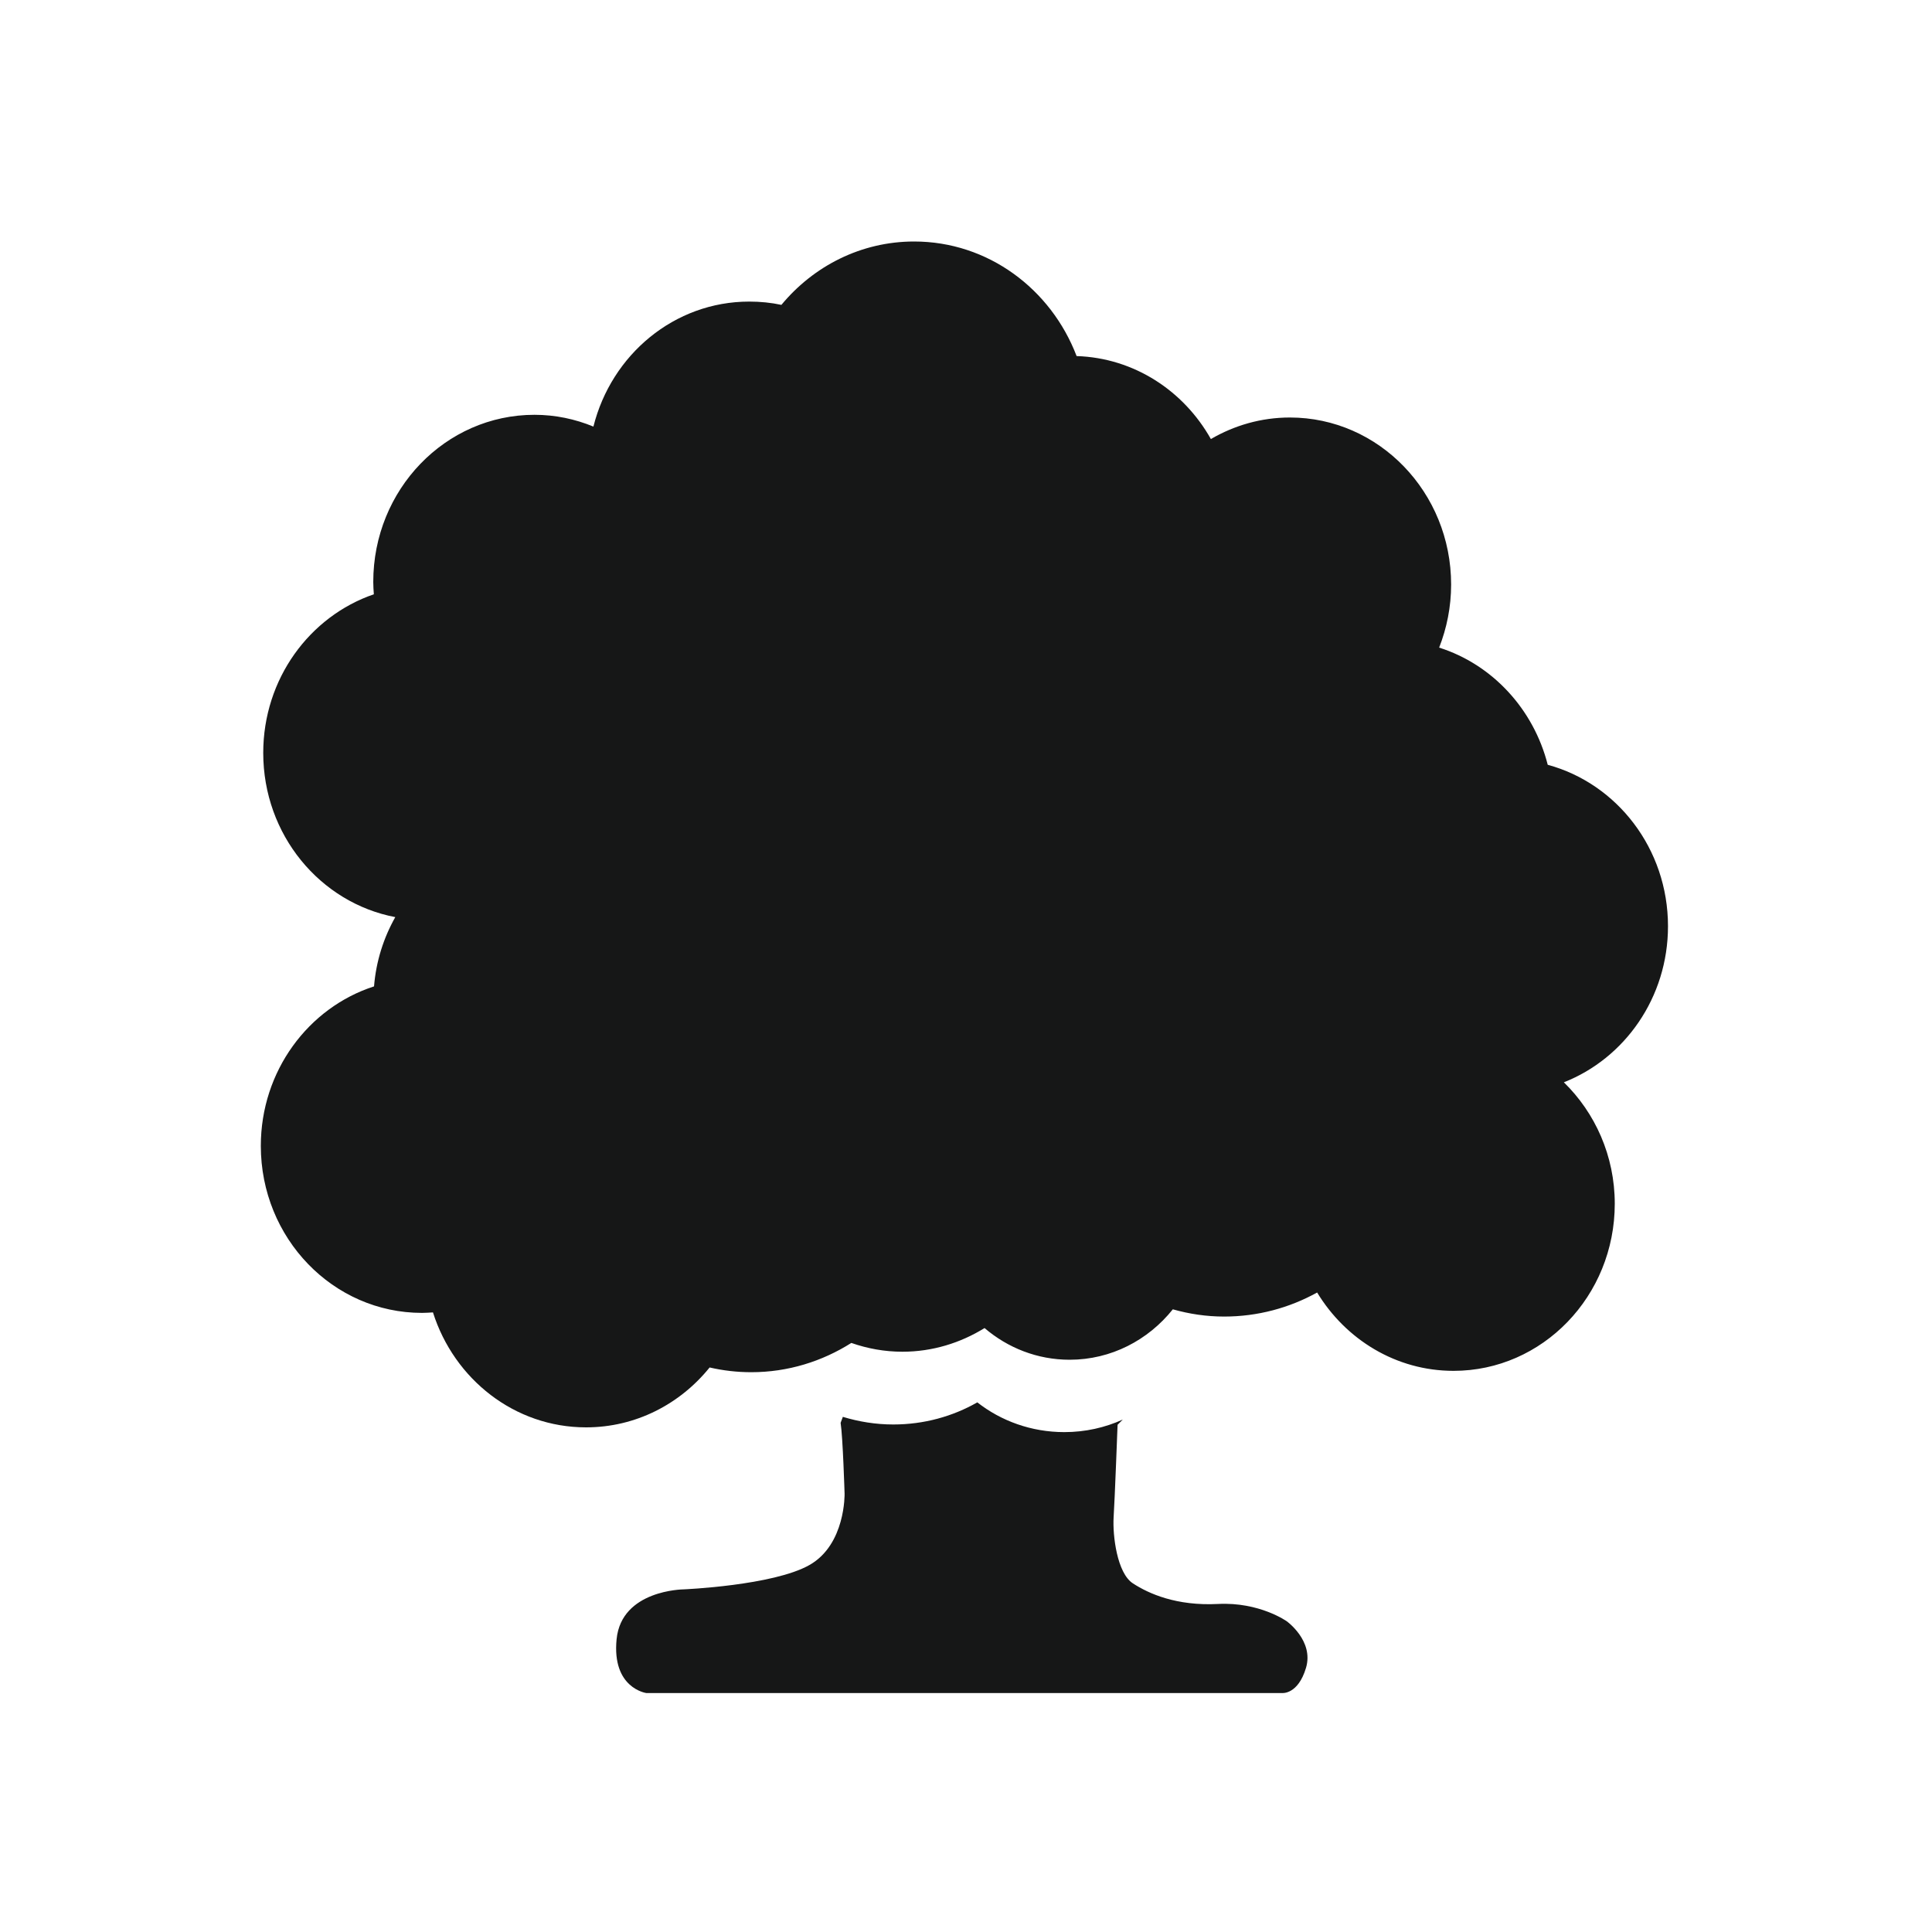 <svg xmlns="http://www.w3.org/2000/svg" width="200" height="200" viewBox="0 0 200 200">
  <g id="Tree-Icon" fill="none" fill-rule="evenodd">
    <path id="Fill-48" fill="#161717" d="M172.67,95.88 C172.67,87.85 167.38,81.11 160.22,79.17 C158.75,73.39 154.47,68.78 148.98,67.04 C149.77,65.02 150.22,62.82 150.22,60.51 C150.22,50.97 142.74,43.22 133.53,43.22 C130.55,43.22 127.77,44.04 125.35,45.45 C122.54,40.45 117.39,37.05 111.45,36.86 C108.8,29.92 102.28,25 94.63,25 C89.13,25 84.21,27.55 80.89,31.56 C79.82,31.33 78.71,31.22 77.56,31.22 C69.8,31.22 63.29,36.72 61.43,44.16 C59.54,43.38 57.48,42.94 55.33,42.94 C46.11,42.94 38.64,50.69 38.64,60.24 C38.64,60.67 38.67,61.1 38.7,61.52 C32.05,63.8 27.25,70.28 27.25,77.94 C27.25,86.42 33.14,93.46 40.92,94.94 C39.71,97.08 38.93,99.51 38.72,102.11 C31.93,104.3 27,110.87 27,118.62 C27,128.17 34.47,135.91 43.69,135.91 C44.07,135.91 44.44,135.88 44.82,135.86 C47.01,142.77 53.27,147.76 60.67,147.76 C65.81,147.76 70.4,145.35 73.46,141.56 C74.85,141.88 76.29,142.05 77.77,142.05 C81.57,142.05 85.11,140.93 88.13,139.02 C89.79,139.6 91.56,139.93 93.42,139.93 C96.52,139.93 99.43,139.02 101.92,137.48 C104.32,139.53 107.38,140.76 110.73,140.76 C115.02,140.76 118.86,138.73 121.41,135.54 C123.11,136.02 124.88,136.29 126.72,136.29 C130.2,136.29 133.48,135.39 136.35,133.8 C139.3,138.66 144.51,141.91 150.47,141.91 C159.68,141.91 167.16,134.17 167.16,124.61 C167.16,119.65 165.12,115.19 161.89,112.04 C168.19,109.56 172.67,103.27 172.67,95.88"/>
    <path id="Fill-50" fill="#161717" d="M133.201,167.832 C133.201,167.832 130.381,165.822 126.091,166.042 C121.801,166.262 118.921,164.982 117.281,163.912 C115.631,162.852 115.171,158.932 115.281,157.092 C115.401,155.242 115.691,147.492 115.691,147.492 L116.231,146.952 C114.401,147.782 112.351,148.252 110.181,148.252 C106.761,148.252 103.621,147.092 101.171,145.172 C98.631,146.622 95.661,147.462 92.471,147.462 C90.651,147.462 88.901,147.172 87.251,146.672 L87.021,147.292 C87.251,148.752 87.431,154.622 87.431,154.622 C87.431,154.622 87.551,159.882 83.791,162.012 C80.031,164.142 70.751,164.532 70.751,164.532 C70.751,164.532 64.341,164.582 63.831,169.682 C63.321,174.772 66.901,175.262 66.901,175.262 L132.731,175.262 C132.731,175.262 134.371,175.442 135.201,172.642 C136.021,169.842 133.201,167.832 133.201,167.832"/>
  </g>
</svg>
